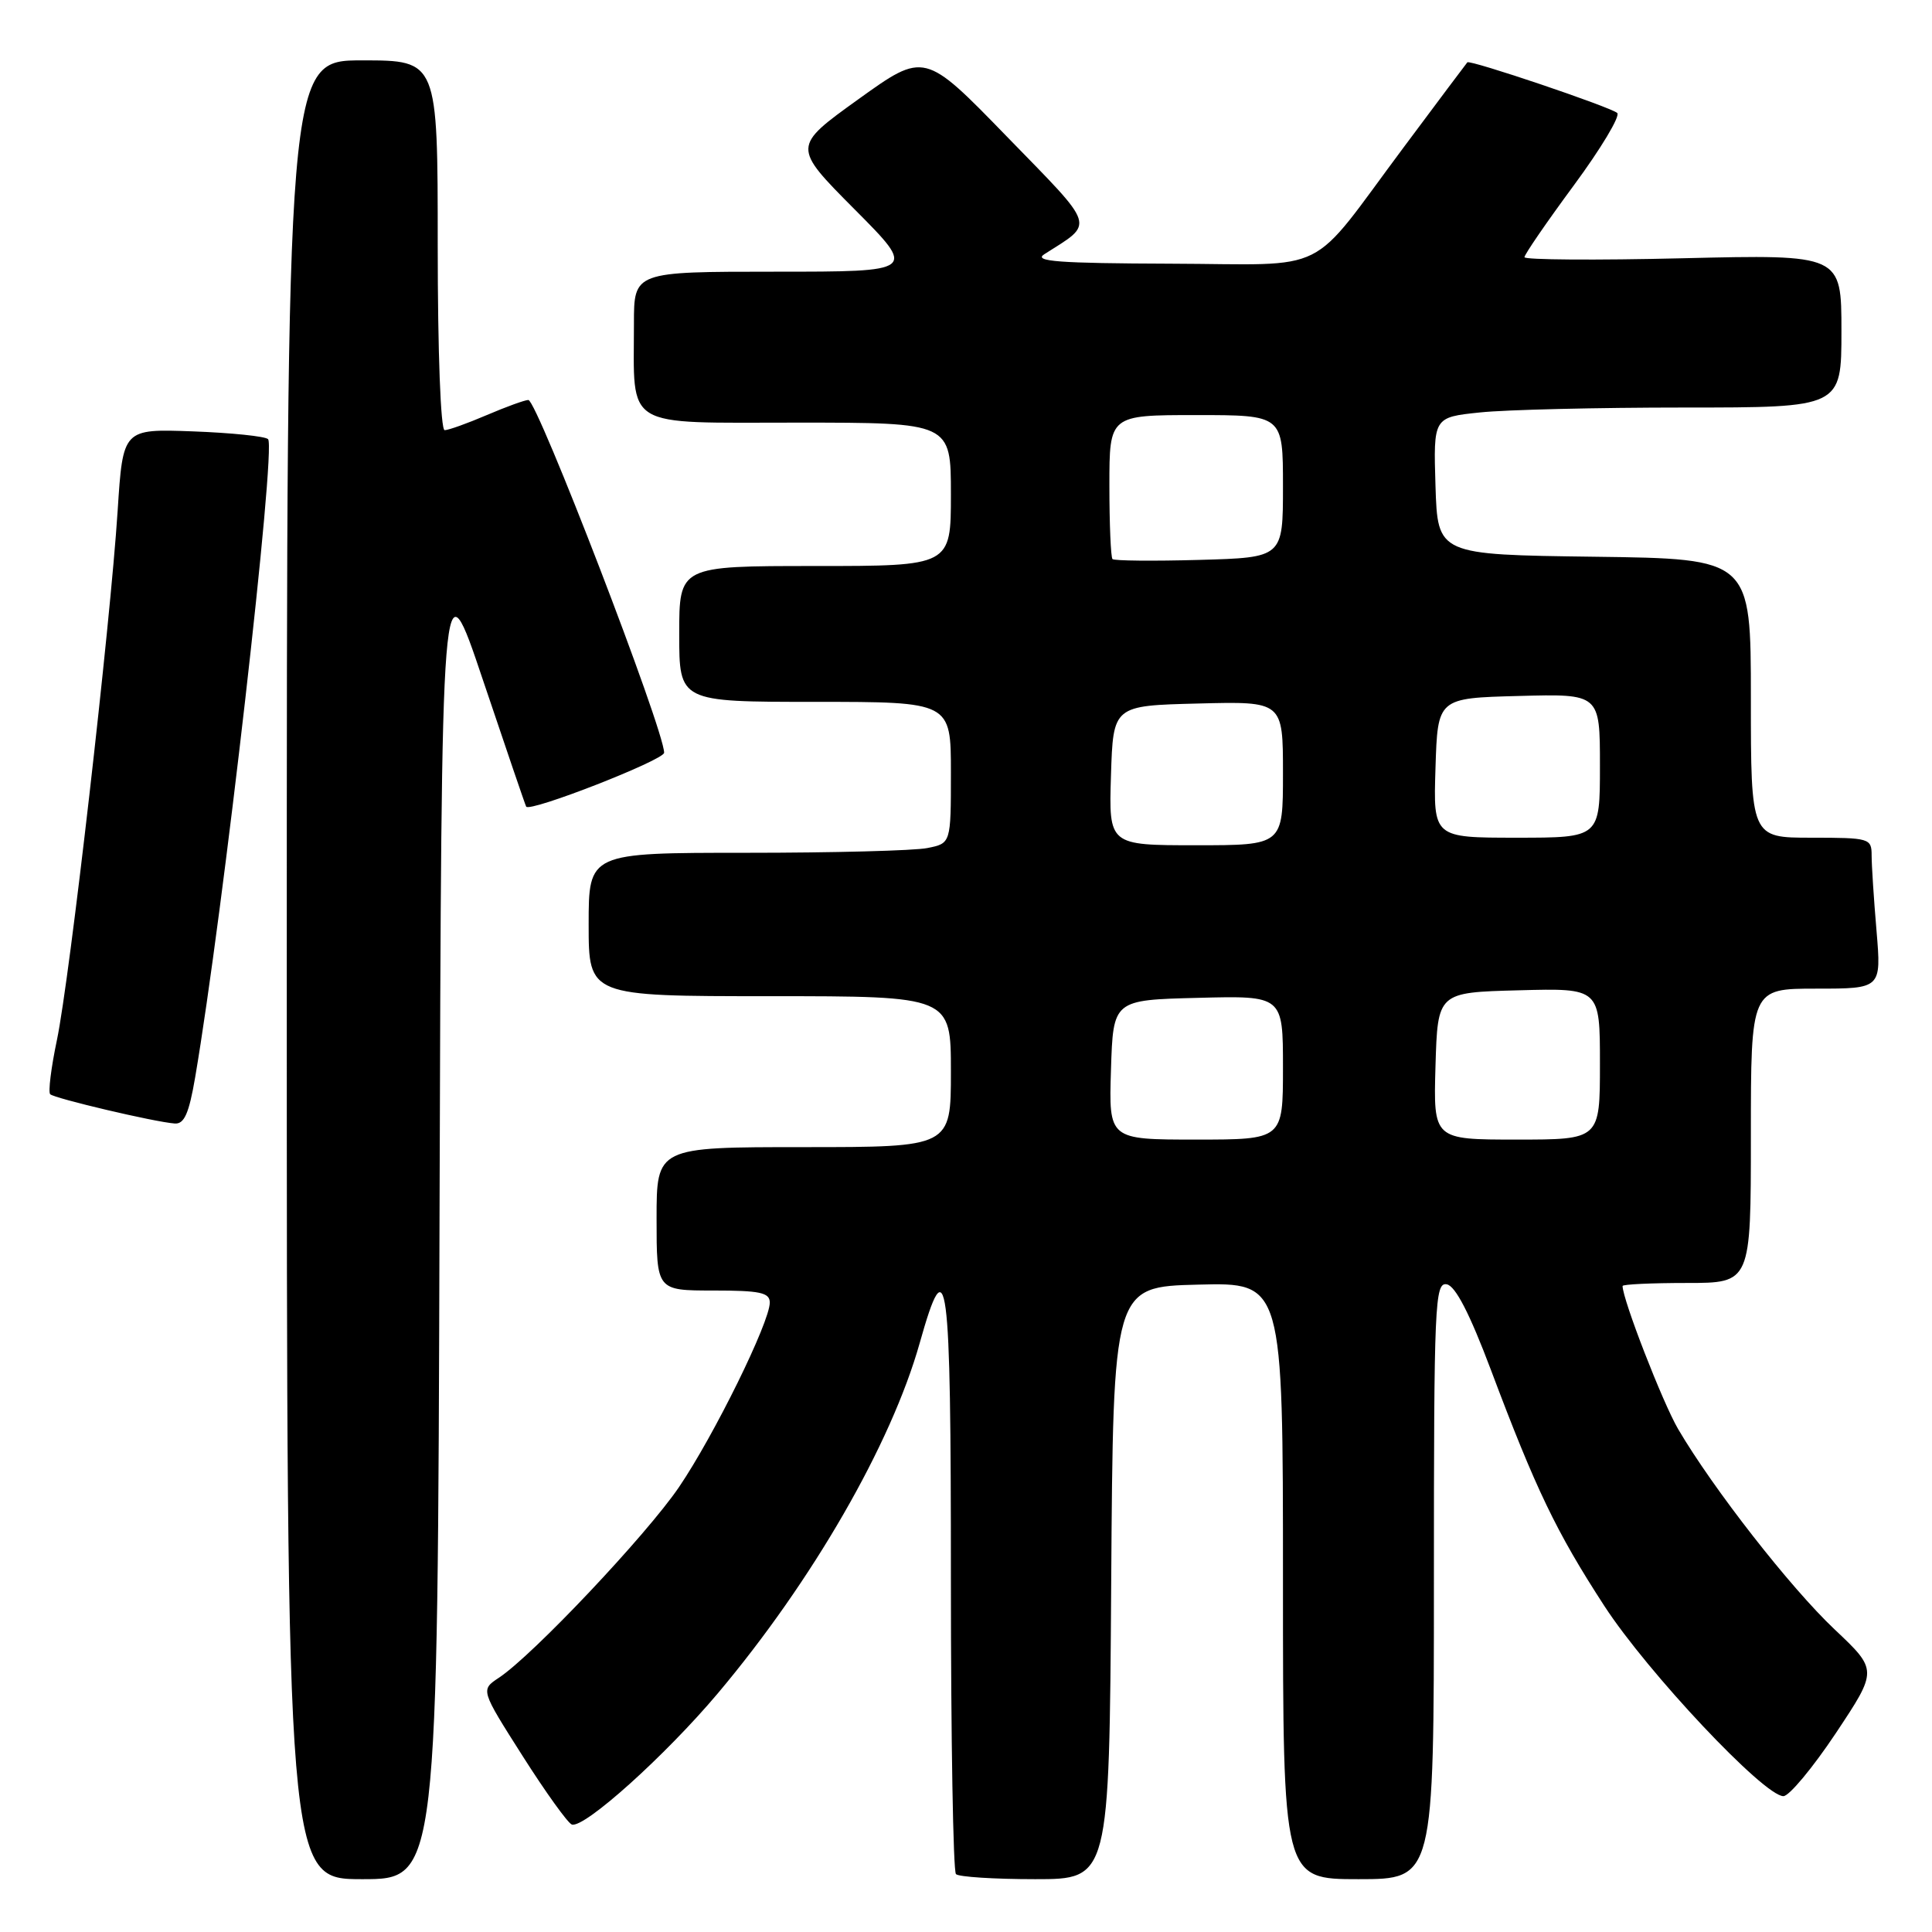 <?xml version="1.0" encoding="UTF-8" standalone="no"?>
<!DOCTYPE svg PUBLIC "-//W3C//DTD SVG 1.1//EN" "http://www.w3.org/Graphics/SVG/1.1/DTD/svg11.dtd" >
<svg xmlns="http://www.w3.org/2000/svg" xmlns:xlink="http://www.w3.org/1999/xlink" version="1.1" viewBox="0 0 256 256">
 <g >
 <path fill="currentColor"
d=" M 58.24 161.38 C 58.50 73.76 58.50 73.76 64.00 90.13 C 67.03 99.13 69.60 106.67 69.72 106.88 C 70.17 107.68 88.00 100.71 88.00 99.74 C 88.00 96.70 71.18 53.00 70.01 53.00 C 69.55 53.00 67.07 53.90 64.50 55.00 C 61.93 56.10 59.42 57.00 58.92 57.00 C 58.39 57.00 58.00 46.69 58.00 32.50 C 58.00 8.00 58.00 8.00 48.00 8.00 C 38.00 8.00 38.00 8.00 38.00 128.50 C 38.00 249.00 38.00 249.00 47.99 249.00 C 57.99 249.00 57.99 249.00 58.24 161.38 Z  M 147.24 209.75 C 147.50 170.50 147.50 170.50 158.75 170.22 C 170.00 169.93 170.00 169.93 170.00 209.47 C 170.00 249.00 170.00 249.00 180.00 249.00 C 190.00 249.00 190.00 249.00 190.00 209.43 C 190.00 172.67 190.12 169.88 191.71 170.18 C 192.86 170.40 194.75 174.08 197.55 181.51 C 203.50 197.34 206.21 202.98 212.58 212.79 C 218.31 221.60 233.74 238.00 236.31 238.00 C 237.07 238.00 240.20 234.24 243.26 229.65 C 248.81 221.30 248.81 221.30 243.09 215.90 C 237.26 210.40 226.99 197.26 222.35 189.34 C 220.31 185.85 215.00 172.18 215.00 170.40 C 215.00 170.18 218.82 170.00 223.50 170.00 C 232.00 170.00 232.00 170.00 232.00 150.50 C 232.00 131.00 232.00 131.00 240.65 131.00 C 249.29 131.00 249.29 131.00 248.65 123.35 C 248.29 119.14 248.00 114.64 248.00 113.35 C 248.00 111.08 247.73 111.00 240.00 111.00 C 232.00 111.00 232.00 111.00 232.00 92.52 C 232.00 74.04 232.00 74.04 211.25 73.77 C 190.50 73.50 190.50 73.50 190.21 64.40 C 189.93 55.29 189.93 55.29 196.11 54.65 C 199.51 54.29 211.68 54.00 223.15 54.00 C 244.00 54.00 244.00 54.00 244.00 43.86 C 244.00 33.72 244.00 33.72 223.00 34.22 C 211.45 34.50 202.00 34.43 202.00 34.08 C 202.00 33.72 204.94 29.44 208.54 24.56 C 212.14 19.68 214.73 15.36 214.29 14.97 C 213.41 14.18 194.77 7.88 194.43 8.26 C 194.31 8.39 190.52 13.45 186.01 19.50 C 173.11 36.79 176.69 35.01 155.08 34.94 C 140.31 34.89 136.88 34.64 138.37 33.69 C 145.08 29.41 145.40 30.41 133.41 18.09 C 122.50 6.86 122.50 6.86 113.74 13.15 C 104.99 19.44 104.99 19.44 113.22 27.72 C 121.46 36.00 121.46 36.00 102.73 36.00 C 84.00 36.00 84.00 36.00 84.00 42.87 C 84.00 56.99 82.37 56.00 105.62 56.00 C 126.00 56.00 126.00 56.00 126.00 65.50 C 126.00 75.00 126.00 75.00 108.00 75.00 C 90.00 75.00 90.00 75.00 90.00 84.00 C 90.00 93.00 90.00 93.00 108.00 93.00 C 126.00 93.00 126.00 93.00 126.00 102.37 C 126.00 111.75 126.00 111.75 122.88 112.37 C 121.16 112.72 110.36 113.00 98.88 113.00 C 78.00 113.00 78.00 113.00 78.00 122.50 C 78.00 132.00 78.00 132.00 102.00 132.00 C 126.00 132.00 126.00 132.00 126.00 142.00 C 126.00 152.00 126.00 152.00 106.50 152.00 C 87.00 152.00 87.00 152.00 87.00 161.50 C 87.00 171.00 87.00 171.00 94.50 171.00 C 100.71 171.00 102.00 171.27 102.00 172.60 C 102.00 175.20 94.61 190.22 89.97 197.05 C 85.65 203.40 70.57 219.37 66.09 222.32 C 63.68 223.92 63.68 223.92 69.25 232.68 C 72.31 237.50 75.25 241.58 75.77 241.76 C 77.41 242.30 88.17 232.62 95.12 224.37 C 107.66 209.47 118.07 191.40 121.86 177.98 C 125.53 164.94 126.00 168.46 126.00 209.25 C 126.00 230.38 126.30 247.97 126.67 248.33 C 127.03 248.70 131.75 249.00 137.16 249.00 C 146.98 249.00 146.98 249.00 147.24 209.75 Z  M 25.86 142.75 C 29.55 121.13 36.62 59.28 35.52 58.19 C 35.15 57.81 30.66 57.35 25.56 57.16 C 16.29 56.82 16.29 56.82 15.59 67.66 C 14.62 82.78 9.23 129.78 7.54 137.82 C 6.77 141.48 6.37 144.71 6.65 144.99 C 7.20 145.54 20.46 148.67 23.15 148.87 C 24.41 148.97 25.04 147.55 25.86 142.75 Z  M 147.21 141.75 C 147.50 132.50 147.50 132.50 158.75 132.22 C 170.00 131.93 170.00 131.93 170.00 141.47 C 170.00 151.00 170.00 151.00 158.46 151.00 C 146.92 151.00 146.92 151.00 147.21 141.75 Z  M 190.21 141.25 C 190.50 131.50 190.50 131.50 201.25 131.22 C 212.00 130.93 212.00 130.93 212.00 140.97 C 212.00 151.00 212.00 151.00 200.96 151.00 C 189.93 151.00 189.93 151.00 190.21 141.25 Z  M 147.21 102.75 C 147.50 93.50 147.50 93.50 158.75 93.22 C 170.00 92.93 170.00 92.93 170.00 102.47 C 170.00 112.00 170.00 112.00 158.46 112.00 C 146.92 112.00 146.92 112.00 147.21 102.75 Z  M 190.21 101.75 C 190.50 92.50 190.50 92.50 201.25 92.22 C 212.00 91.93 212.00 91.93 212.00 101.47 C 212.00 111.00 212.00 111.00 200.96 111.00 C 189.92 111.00 189.92 111.00 190.21 101.75 Z  M 147.41 74.08 C 147.19 73.85 147.00 69.47 147.00 64.33 C 147.00 55.00 147.00 55.00 158.50 55.00 C 170.00 55.00 170.00 55.00 170.00 64.44 C 170.00 73.88 170.00 73.88 158.91 74.19 C 152.81 74.36 147.64 74.31 147.41 74.08 Z "/>
</g>
</svg>